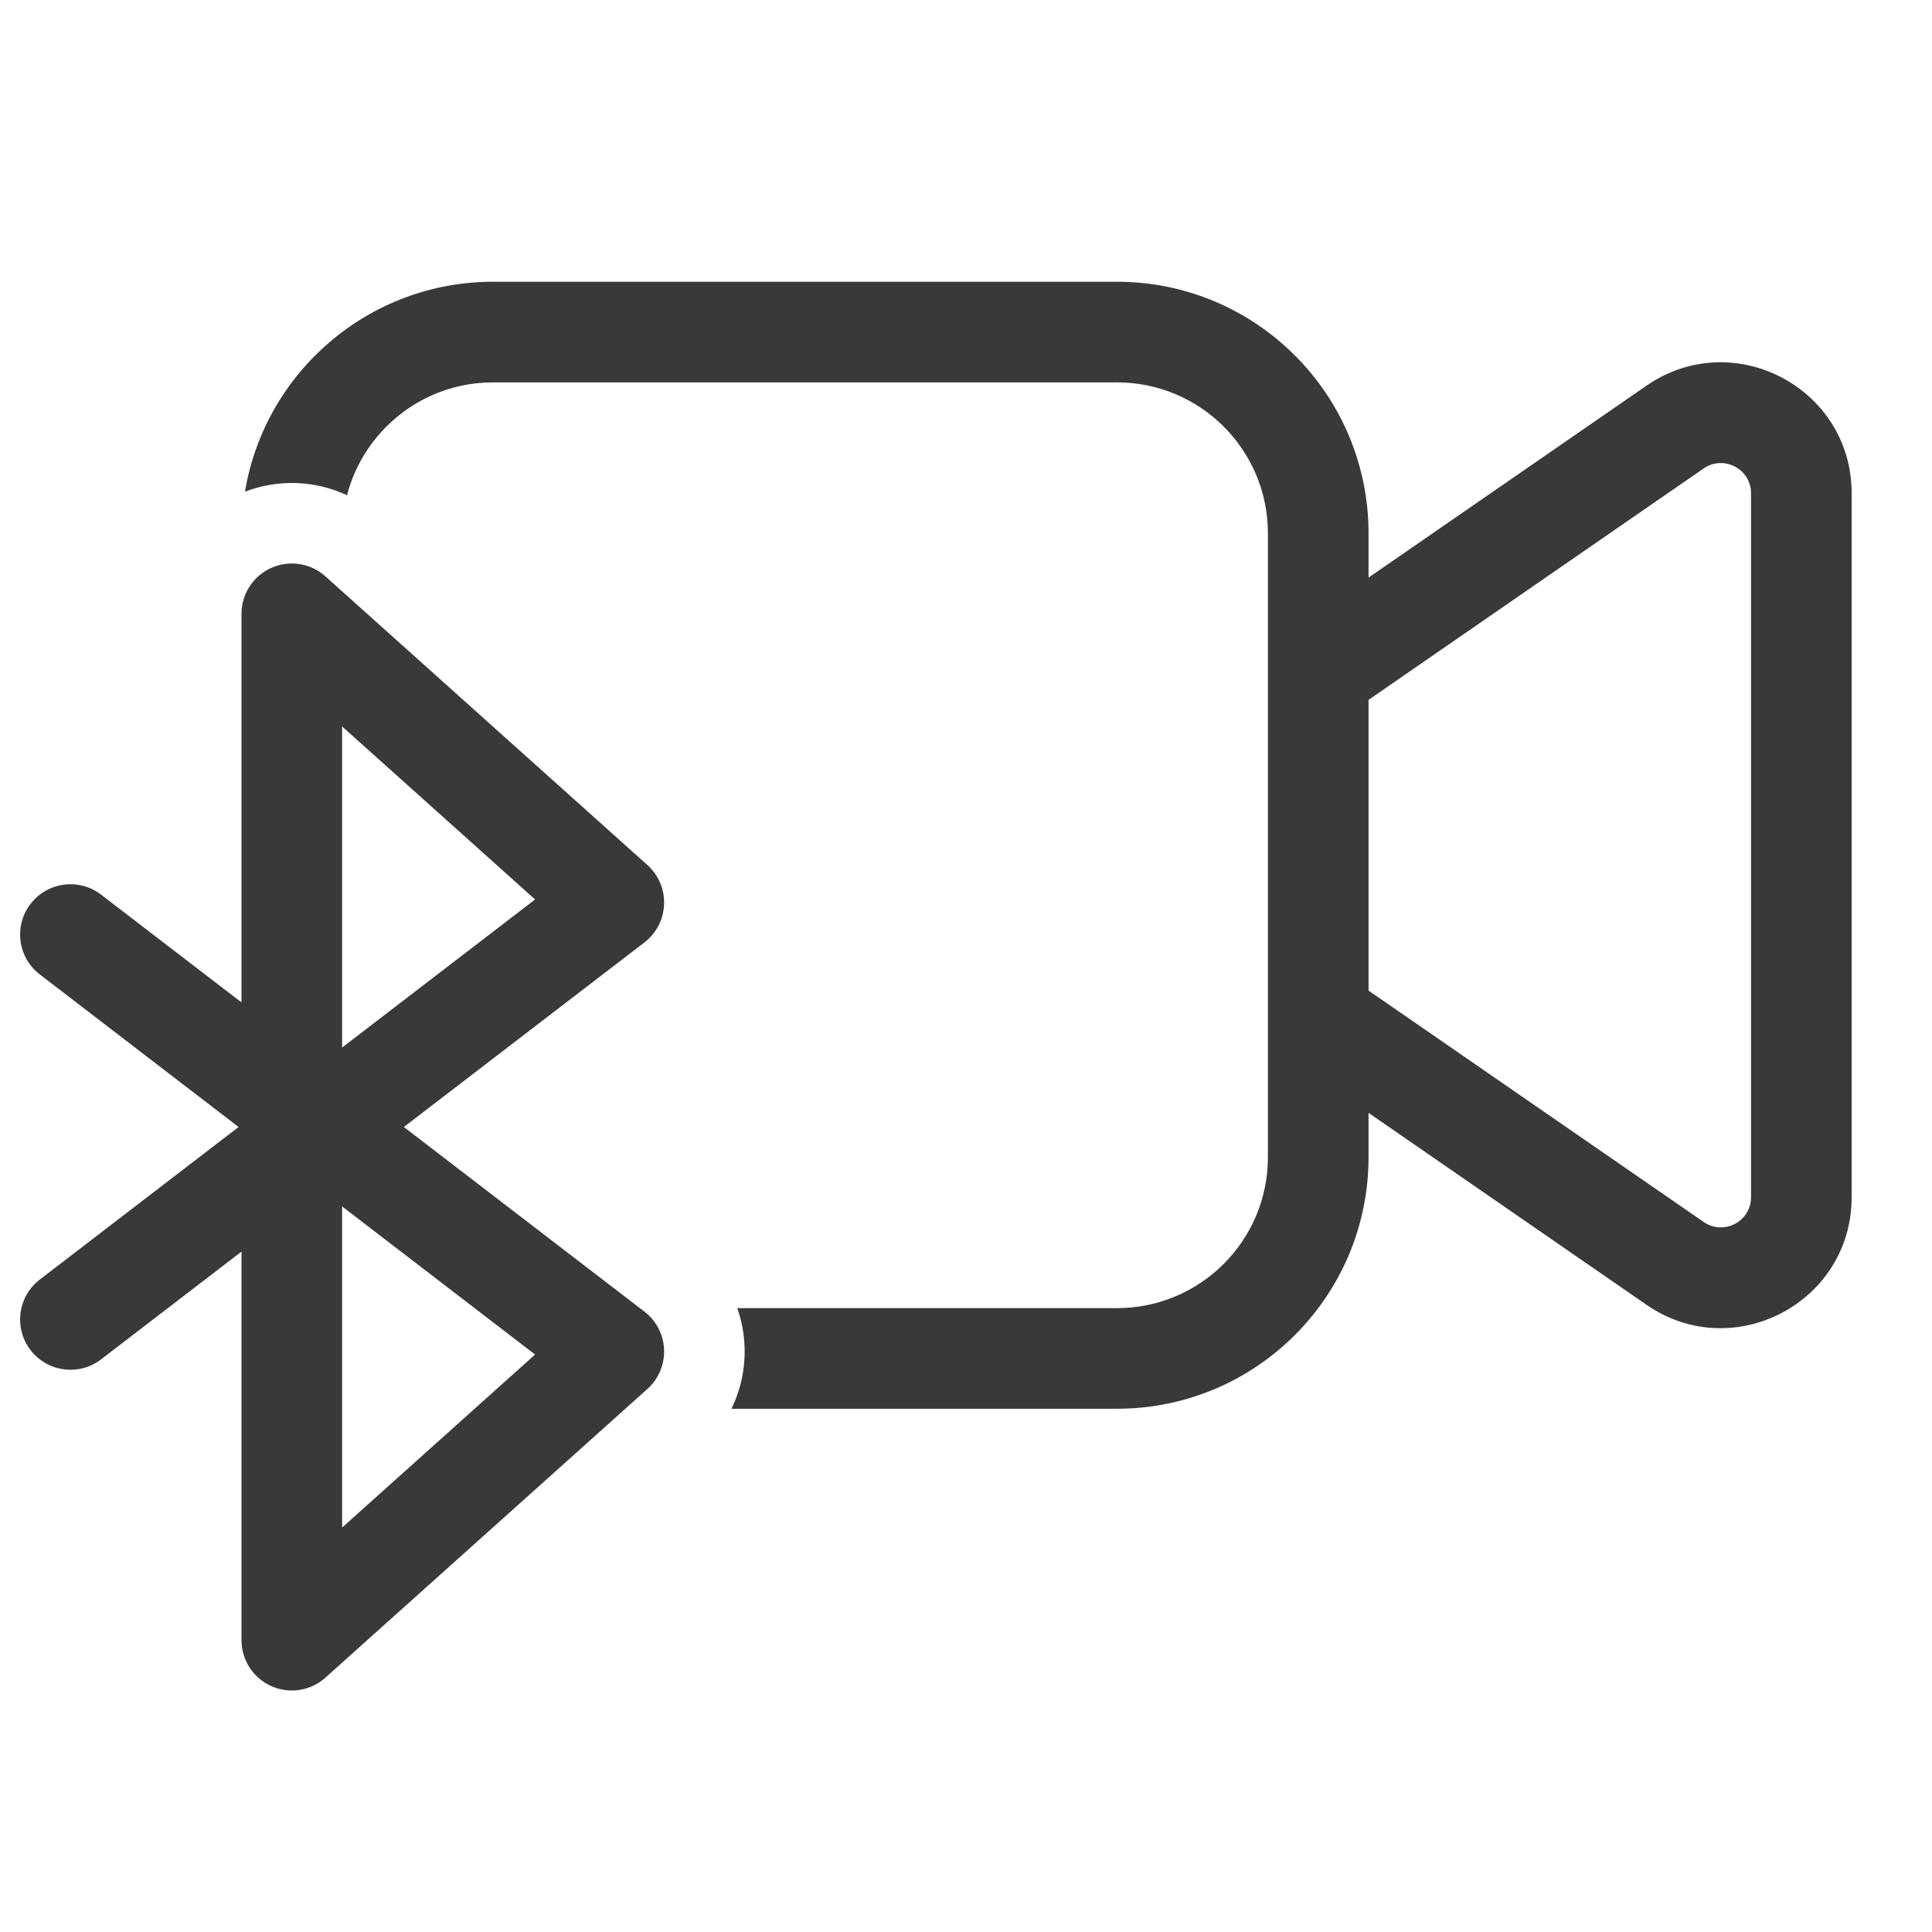 <svg xmlns="http://www.w3.org/2000/svg" width="48" height="48" viewBox="0 0 48 48" fill="#393939">
<path d="M12.251 7C9.151 7 6.579 9.256 6.086 12.216C6.918 11.896 7.833 11.936 8.621 12.303C9.041 10.691 10.507 9.5 12.251 9.5H27.751C29.822 9.5 31.501 11.179 31.501 13.25V28.75C31.501 30.821 29.822 32.5 27.751 32.5H18.317C18.424 32.804 18.486 33.125 18.498 33.454C18.519 33.995 18.404 34.525 18.173 35H27.751C31.203 35 34.001 32.202 34.001 28.75V27.649L40.908 32.418C43.063 33.906 46.004 32.363 46.004 29.743V12.256C46.004 9.636 43.063 8.093 40.908 9.581L34.001 14.35V13.25C34.001 9.798 31.203 7 27.751 7H12.251ZM34.001 17.388L42.328 11.638C42.826 11.295 43.504 11.651 43.504 12.256V29.743C43.504 30.348 42.826 30.704 42.328 30.36L34.001 24.611V17.388ZM8.084 14.319C7.717 13.99 7.191 13.908 6.74 14.109C6.29 14.31 6 14.757 6 15.25V24.904L2.511 22.227C1.963 21.807 1.179 21.91 0.758 22.458C0.338 23.006 0.441 23.79 0.989 24.21L5.928 28L0.989 31.79C0.441 32.21 0.338 32.995 0.758 33.542C1.179 34.09 1.963 34.193 2.511 33.773L6 31.096V40.75C6 41.243 6.29 41.69 6.74 41.891C7.191 42.093 7.717 42.01 8.084 41.681L16.084 34.509C16.361 34.261 16.513 33.902 16.499 33.53C16.485 33.159 16.306 32.813 16.011 32.587L10.034 28L16.011 23.414C16.306 23.187 16.485 22.841 16.499 22.47C16.513 22.098 16.361 21.739 16.084 21.491L8.084 14.319ZM13.294 33.653L8.5 37.951V29.974L13.294 33.653ZM8.5 18.049L13.294 22.347L8.5 26.026V18.049Z" fill="#393939"/>
</svg>